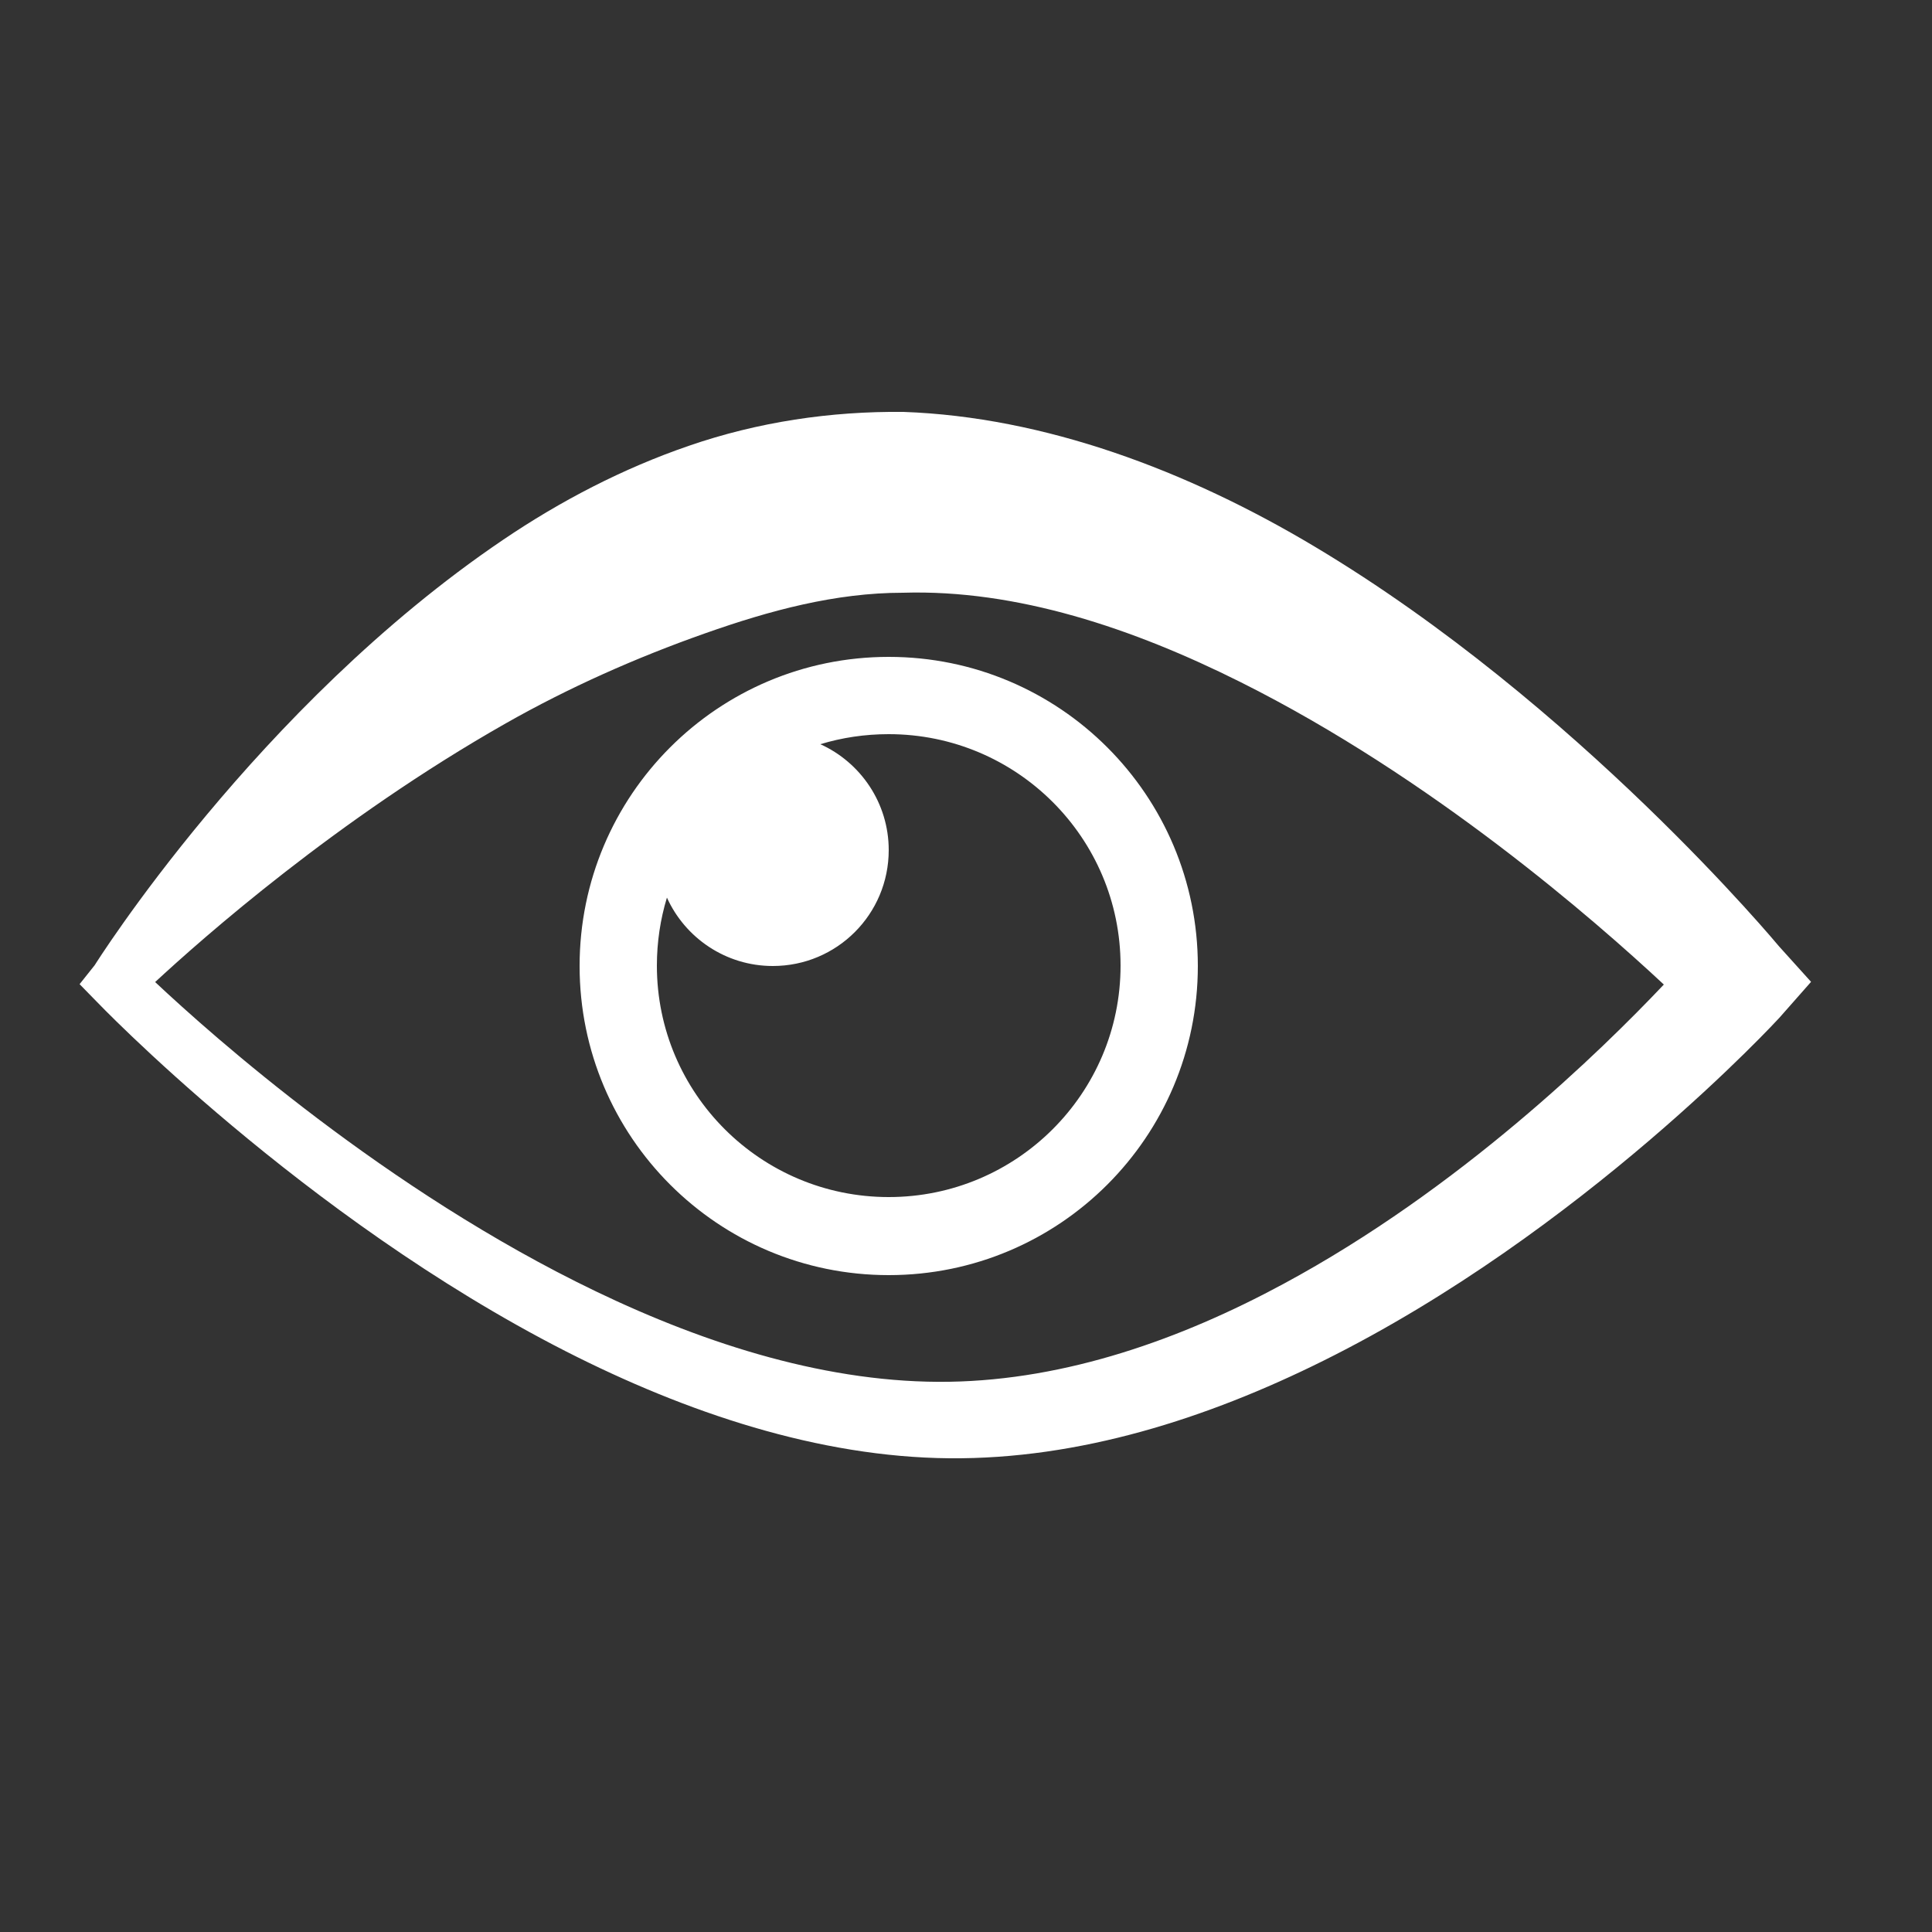 <?xml version="1.0" encoding="UTF-8"?>
<svg id="weapon_pers" xmlns="http://www.w3.org/2000/svg" width="50" height="50" viewBox="0 0 50 50">
  <rect x="0" y="0" width="50" height="50" fill="#333333" stroke="none"/>
  <defs>
    <style>
      .cls-1 {
        fill: #fff;
        fill-rule: evenodd;
      }
    </style>
  </defs>
  <path class="cls-1" d="m17.26,23.23c-.17.56-.26,1.15-.26,1.76,0,3.31,2.69,5.99,6,5.99s6-2.68,6-5.99-2.69-5.99-6-5.99c-.62,0-1.21.09-1.77.26,1.04.47,1.77,1.52,1.77,2.74,0,1.66-1.34,3-3,3-1.22,0-2.27-.73-2.74-1.77Zm5.74-6.23c4.42,0,8,3.58,8,8s-3.58,8-8,8-8-3.58-8-8,3.58-8,8-8ZM4.02,25.42c1.47,1.38,5.97,5.39,11.4,8,2.89,1.39,6.06,2.39,9.15,2.34,3.03-.05,5.99-1.1,8.64-2.53,4.57-2.46,8.23-6.04,9.85-7.75-1.78-1.66-6-5.35-10.96-7.83-2.78-1.39-5.79-2.4-8.73-2.31-1.75,0-3.45.46-5.12,1.05-1.79.63-3.54,1.41-5.16,2.33-4.37,2.48-7.86,5.57-9.08,6.7Zm-1.57-.44s4.2-6.7,10.57-11.01c1.49-1.01,3.11-1.85,4.8-2.43,1.79-.62,3.68-.9,5.56-.88,3.65.13,7.34,1.51,10.65,3.49,6.81,4.07,12.01,10.34,12.01,10.34l.83.92-.82.93s-5.08,5.54-11.81,8.88c-3,1.49-6.31,2.55-9.67,2.52-3.38-.03-6.81-1.18-9.93-2.77-6.82-3.48-12.15-9.06-12.15-9.06l-.43-.44.39-.49Z"/>
</svg>